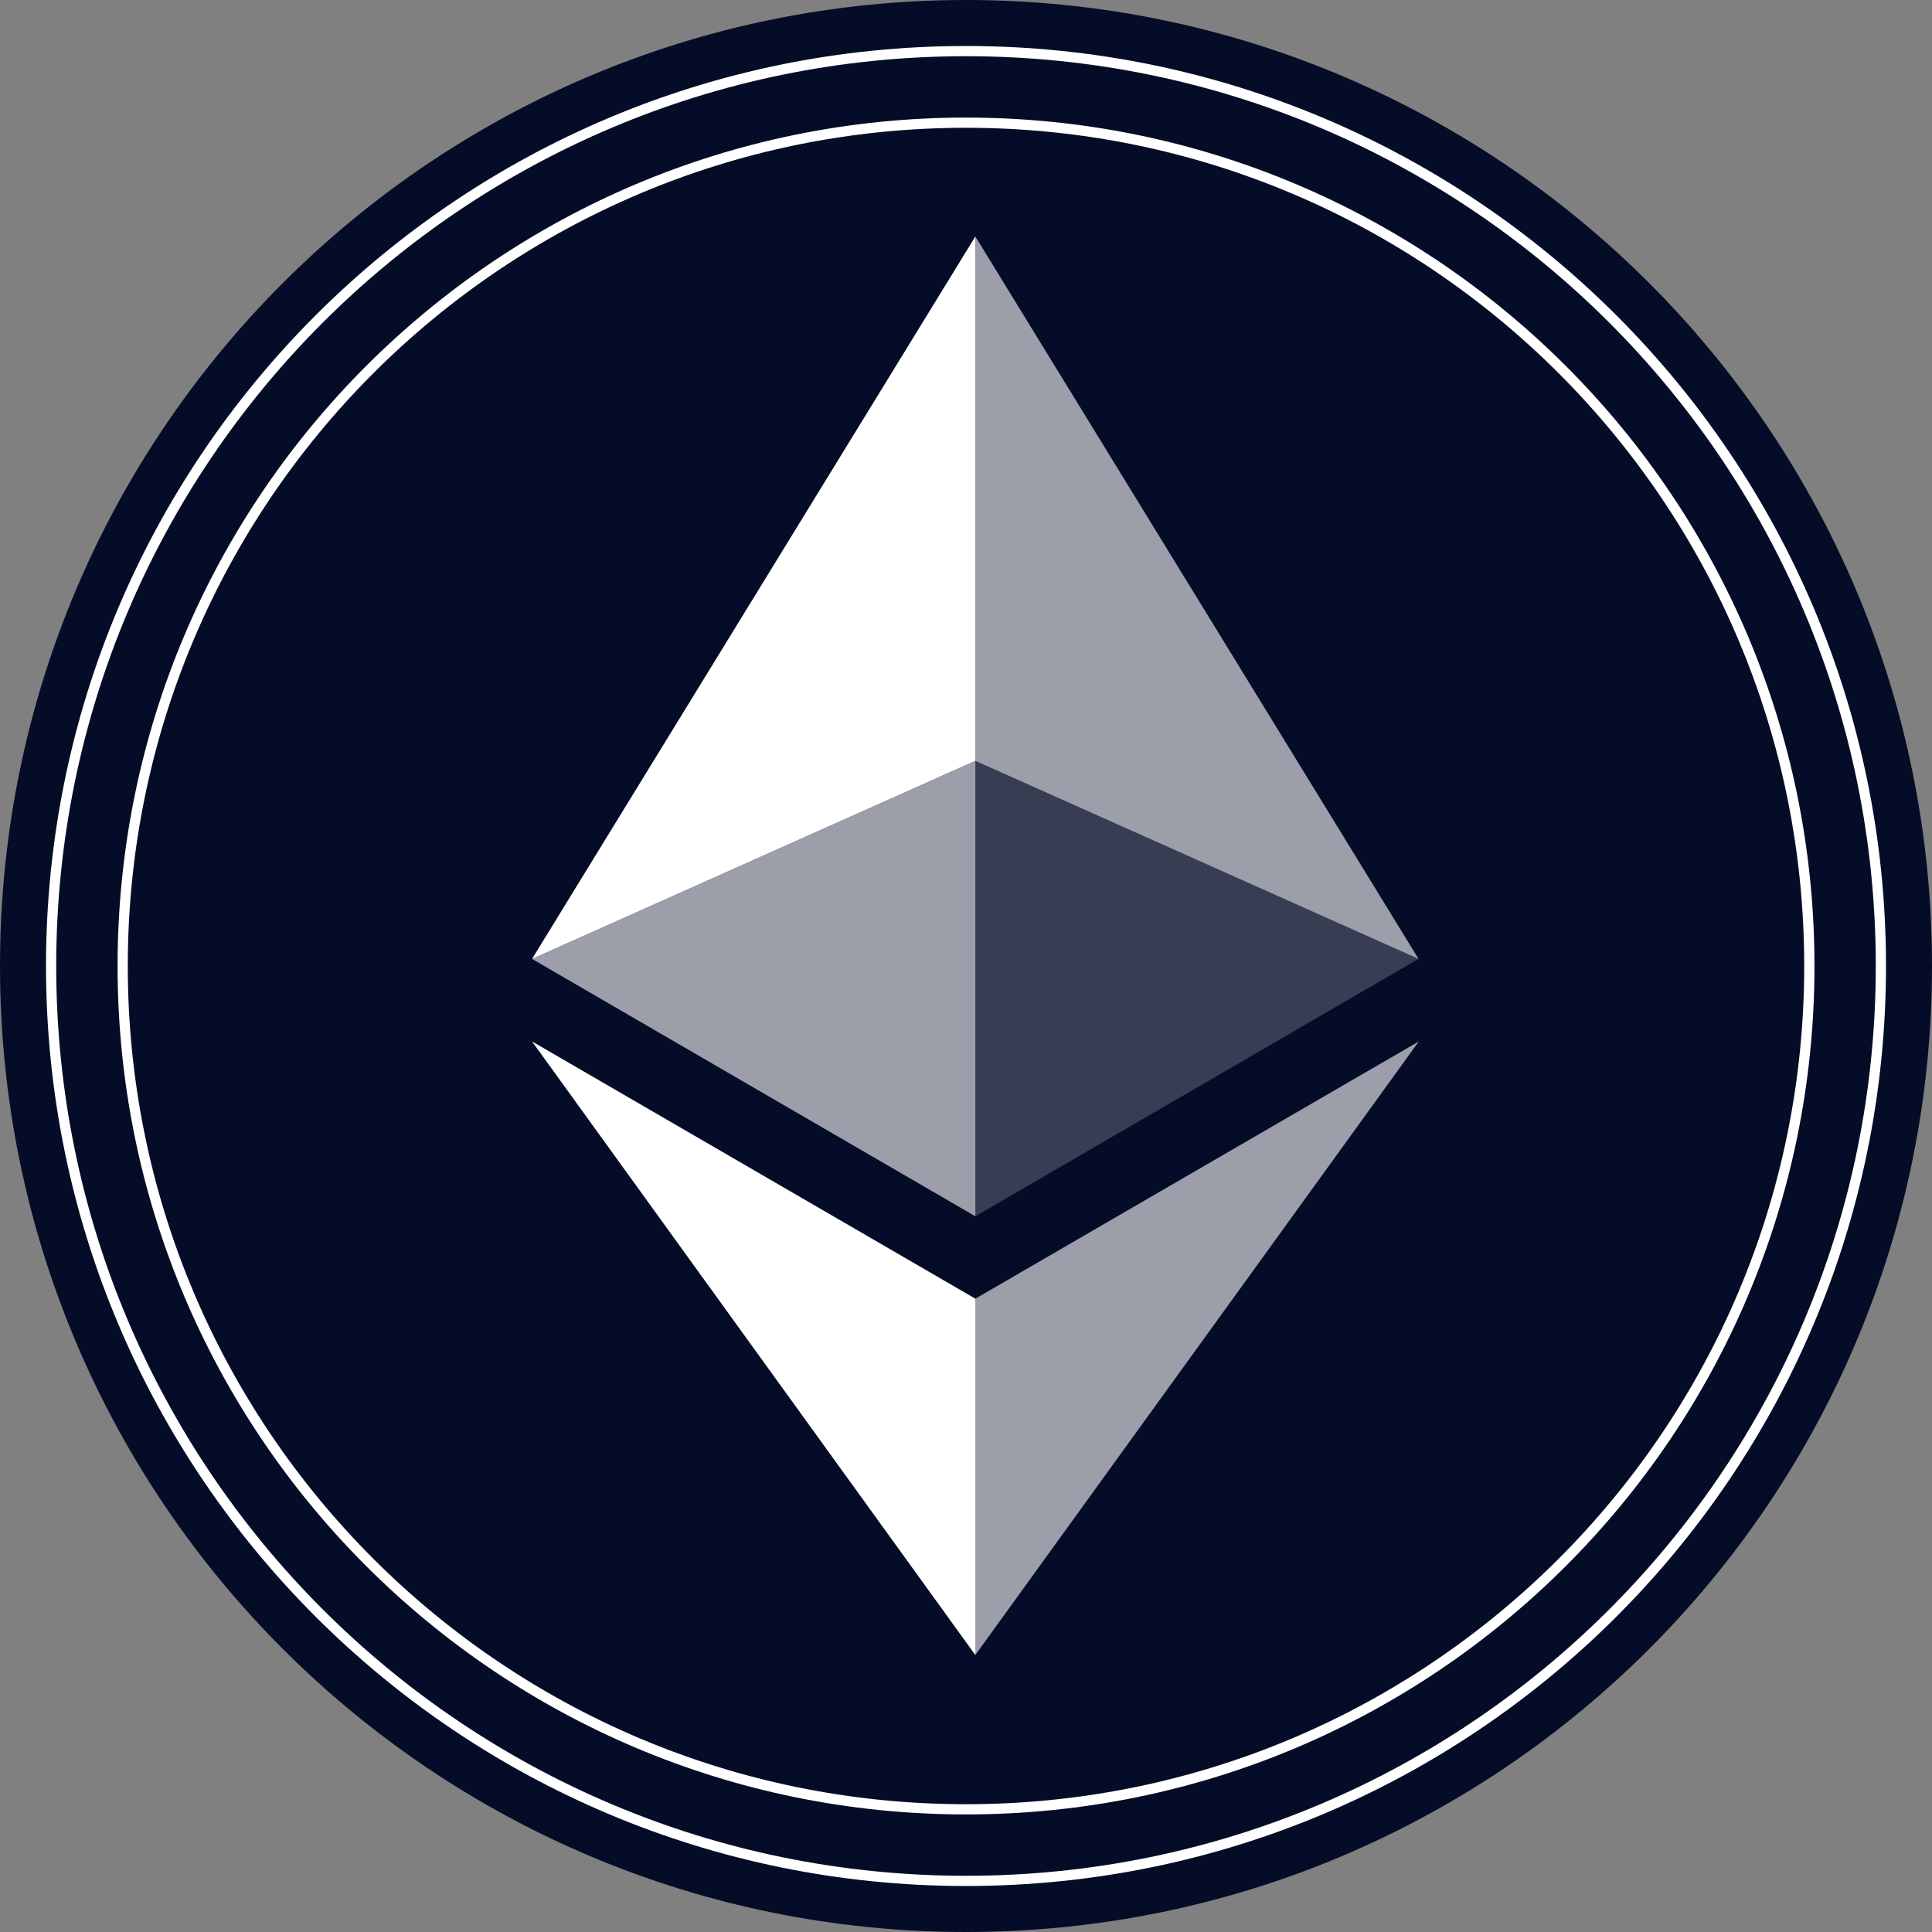 <svg width="42" height="42" viewBox="0 0 42 42" fill="none" xmlns="http://www.w3.org/2000/svg">
<rect x="0" y="0" width="42" height="42" fill="#808080" stroke="none"/>
<path d="M21 42C32.598 42 42 32.598 42 21C42 9.402 32.598 0 21 0C9.402 0 0 9.402 0 21C0 32.598 9.402 42 21 42Z" fill="#050C28"/>
<path d="M21.203 5.141V16.541L30.838 20.846L21.203 5.141Z" fill="white" fill-opacity="0.602"/>
<path d="M21.203 5.141L11.566 20.846L21.203 16.541V5.141Z" fill="white"/>
<path d="M21.202 28.233V35.979L30.844 22.64L21.202 28.233Z" fill="white" fill-opacity="0.602"/>
<path d="M21.203 35.979V28.232L11.566 22.64L21.203 35.979Z" fill="white"/>
<path d="M21.202 26.441L30.837 20.846L21.202 16.543V26.441Z" fill="white" fill-opacity="0.2"/>
<path d="M11.566 20.846L21.203 26.441V16.543L11.566 20.846Z" fill="white" fill-opacity="0.602"/>
<path fill-rule="evenodd" clip-rule="evenodd" d="M21 40.778C31.923 40.778 40.778 31.923 40.778 21C40.778 10.077 31.923 1.222 21 1.222C10.077 1.222 1.222 10.077 1.222 21C1.222 31.923 10.077 40.778 21 40.778ZM21 41C32.046 41 41 32.046 41 21C41 9.954 32.046 1 21 1C9.954 1 1 9.954 1 21C1 32.046 9.954 41 21 41Z" fill="white"/>
<path fill-rule="evenodd" clip-rule="evenodd" d="M21 39.222C31.064 39.222 39.222 31.064 39.222 21C39.222 10.936 31.064 2.778 21 2.778C10.936 2.778 2.778 10.936 2.778 21C2.778 31.064 10.936 39.222 21 39.222ZM21 39.444C31.187 39.444 39.445 31.187 39.445 21C39.445 10.813 31.187 2.556 21 2.556C10.813 2.556 2.556 10.813 2.556 21C2.556 31.187 10.813 39.444 21 39.444Z" fill="white"/>
</svg>
